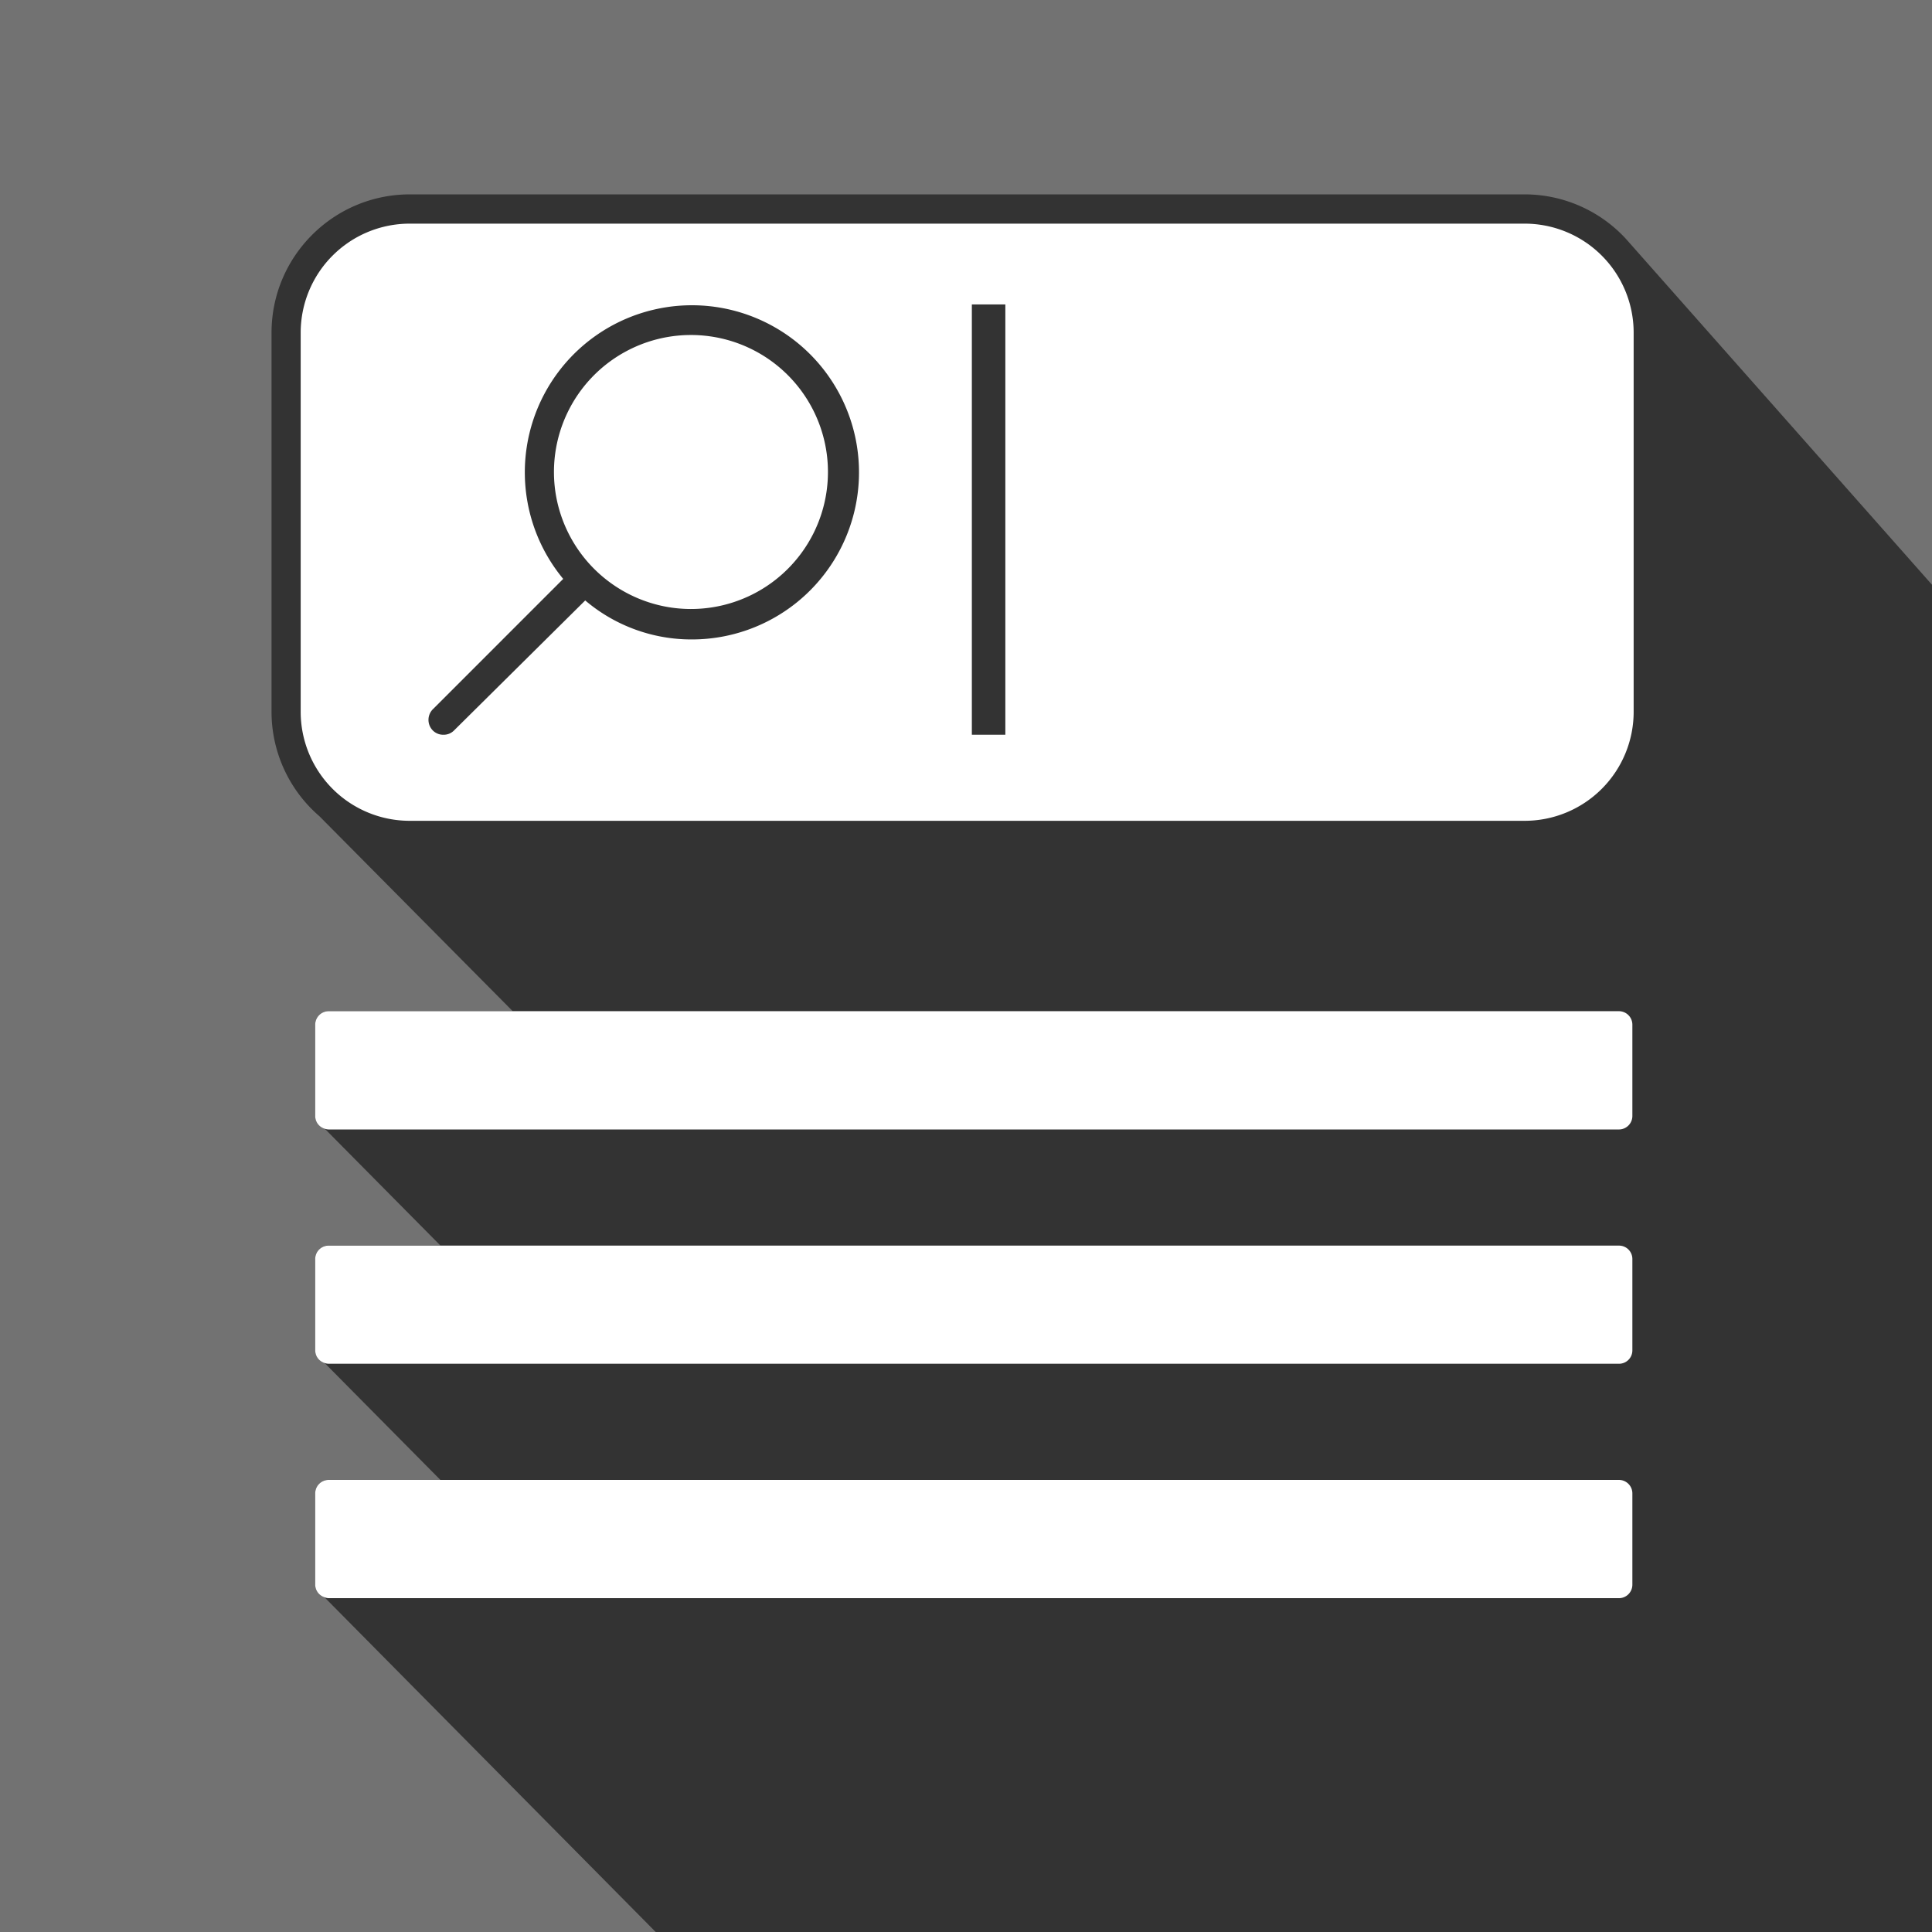 <svg width="165" height="165" xmlns="http://www.w3.org/2000/svg">
    <rect width="100%" height="100%" fill="#333333" stroke="none"/>
    <g fill="#FFF" fill-rule="evenodd">
        <path d="M57.14 51.86a11.7 11.7 0 1 0-9.64-9.45 11.72 11.72 0 0 0 9.64 9.45z"/>
        <path d="M35 70.1h95.2a9.31 9.31 0 0 0 9.32-9.31V28.41a9.31 9.31 0 0 0-9.32-9.31H35a9.31 9.31 0 0 0-9.32 9.31v32.38A9.31 9.31 0 0 0 35 70.1zM85.86 26v36.75H83V26h2.86zM37 60.54l11.1-11.1a14.27 14.27 0 1 1 11 5.17 14 14 0 0 1-9.12-3.33L38.79 62.37a1.24 1.24 0 0 1-.92.38 1.25 1.25 0 0 1-.92-.38 1.29 1.29 0 0 1 .05-1.83z" fill-rule="nonzero"/>
        <path d="M0 0v165h56l-28.29-28.59a1.13 1.13 0 0 1-.79-1.08v-7.79c0-.635.515-1.15 1.15-1.15h9.54l-9.9-10a1.13 1.13 0 0 1-.79-1.08v-7.79a1.14 1.14 0 0 1 1.15-1.15h9.54l-9.9-10a1.13 1.13 0 0 1-.79-1.08v-7.77a1.15 1.15 0 0 1 1.15-1.16h15.72L27.27 69.7a11.77 11.77 0 0 1-4.08-8.91V28.41c.006-6.52 5.29-11.804 11.81-11.81h95.2a11.76 11.76 0 0 1 8.67 3.81L165 49.94V0H0z" opacity=".31"/>
        <path d="M138.26 96.46a1.15 1.15 0 0 0 1.15-1.15v-7.79a1.15 1.15 0 0 0-1.15-1.16H28.07a1.15 1.15 0 0 0-1.15 1.16v7.79a1.13 1.13 0 0 0 .79 1.08 1.1 1.1 0 0 0 .36.07h110.19zm0 20.01a1.14 1.14 0 0 0 1.15-1.15v-7.79a1.14 1.14 0 0 0-1.15-1.15H28.07a1.14 1.14 0 0 0-1.15 1.15v7.79a1.13 1.13 0 0 0 .79 1.08 1.1 1.1 0 0 0 .36.07h110.19zm0 20.02a1.15 1.15 0 0 0 1.15-1.16v-7.79a1.15 1.15 0 0 0-1.15-1.15H28.07a1.15 1.15 0 0 0-1.15 1.15v7.79a1.13 1.13 0 0 0 .79 1.08c.115.047.236.074.36.08h110.19z"/>
    </g>
</svg>
